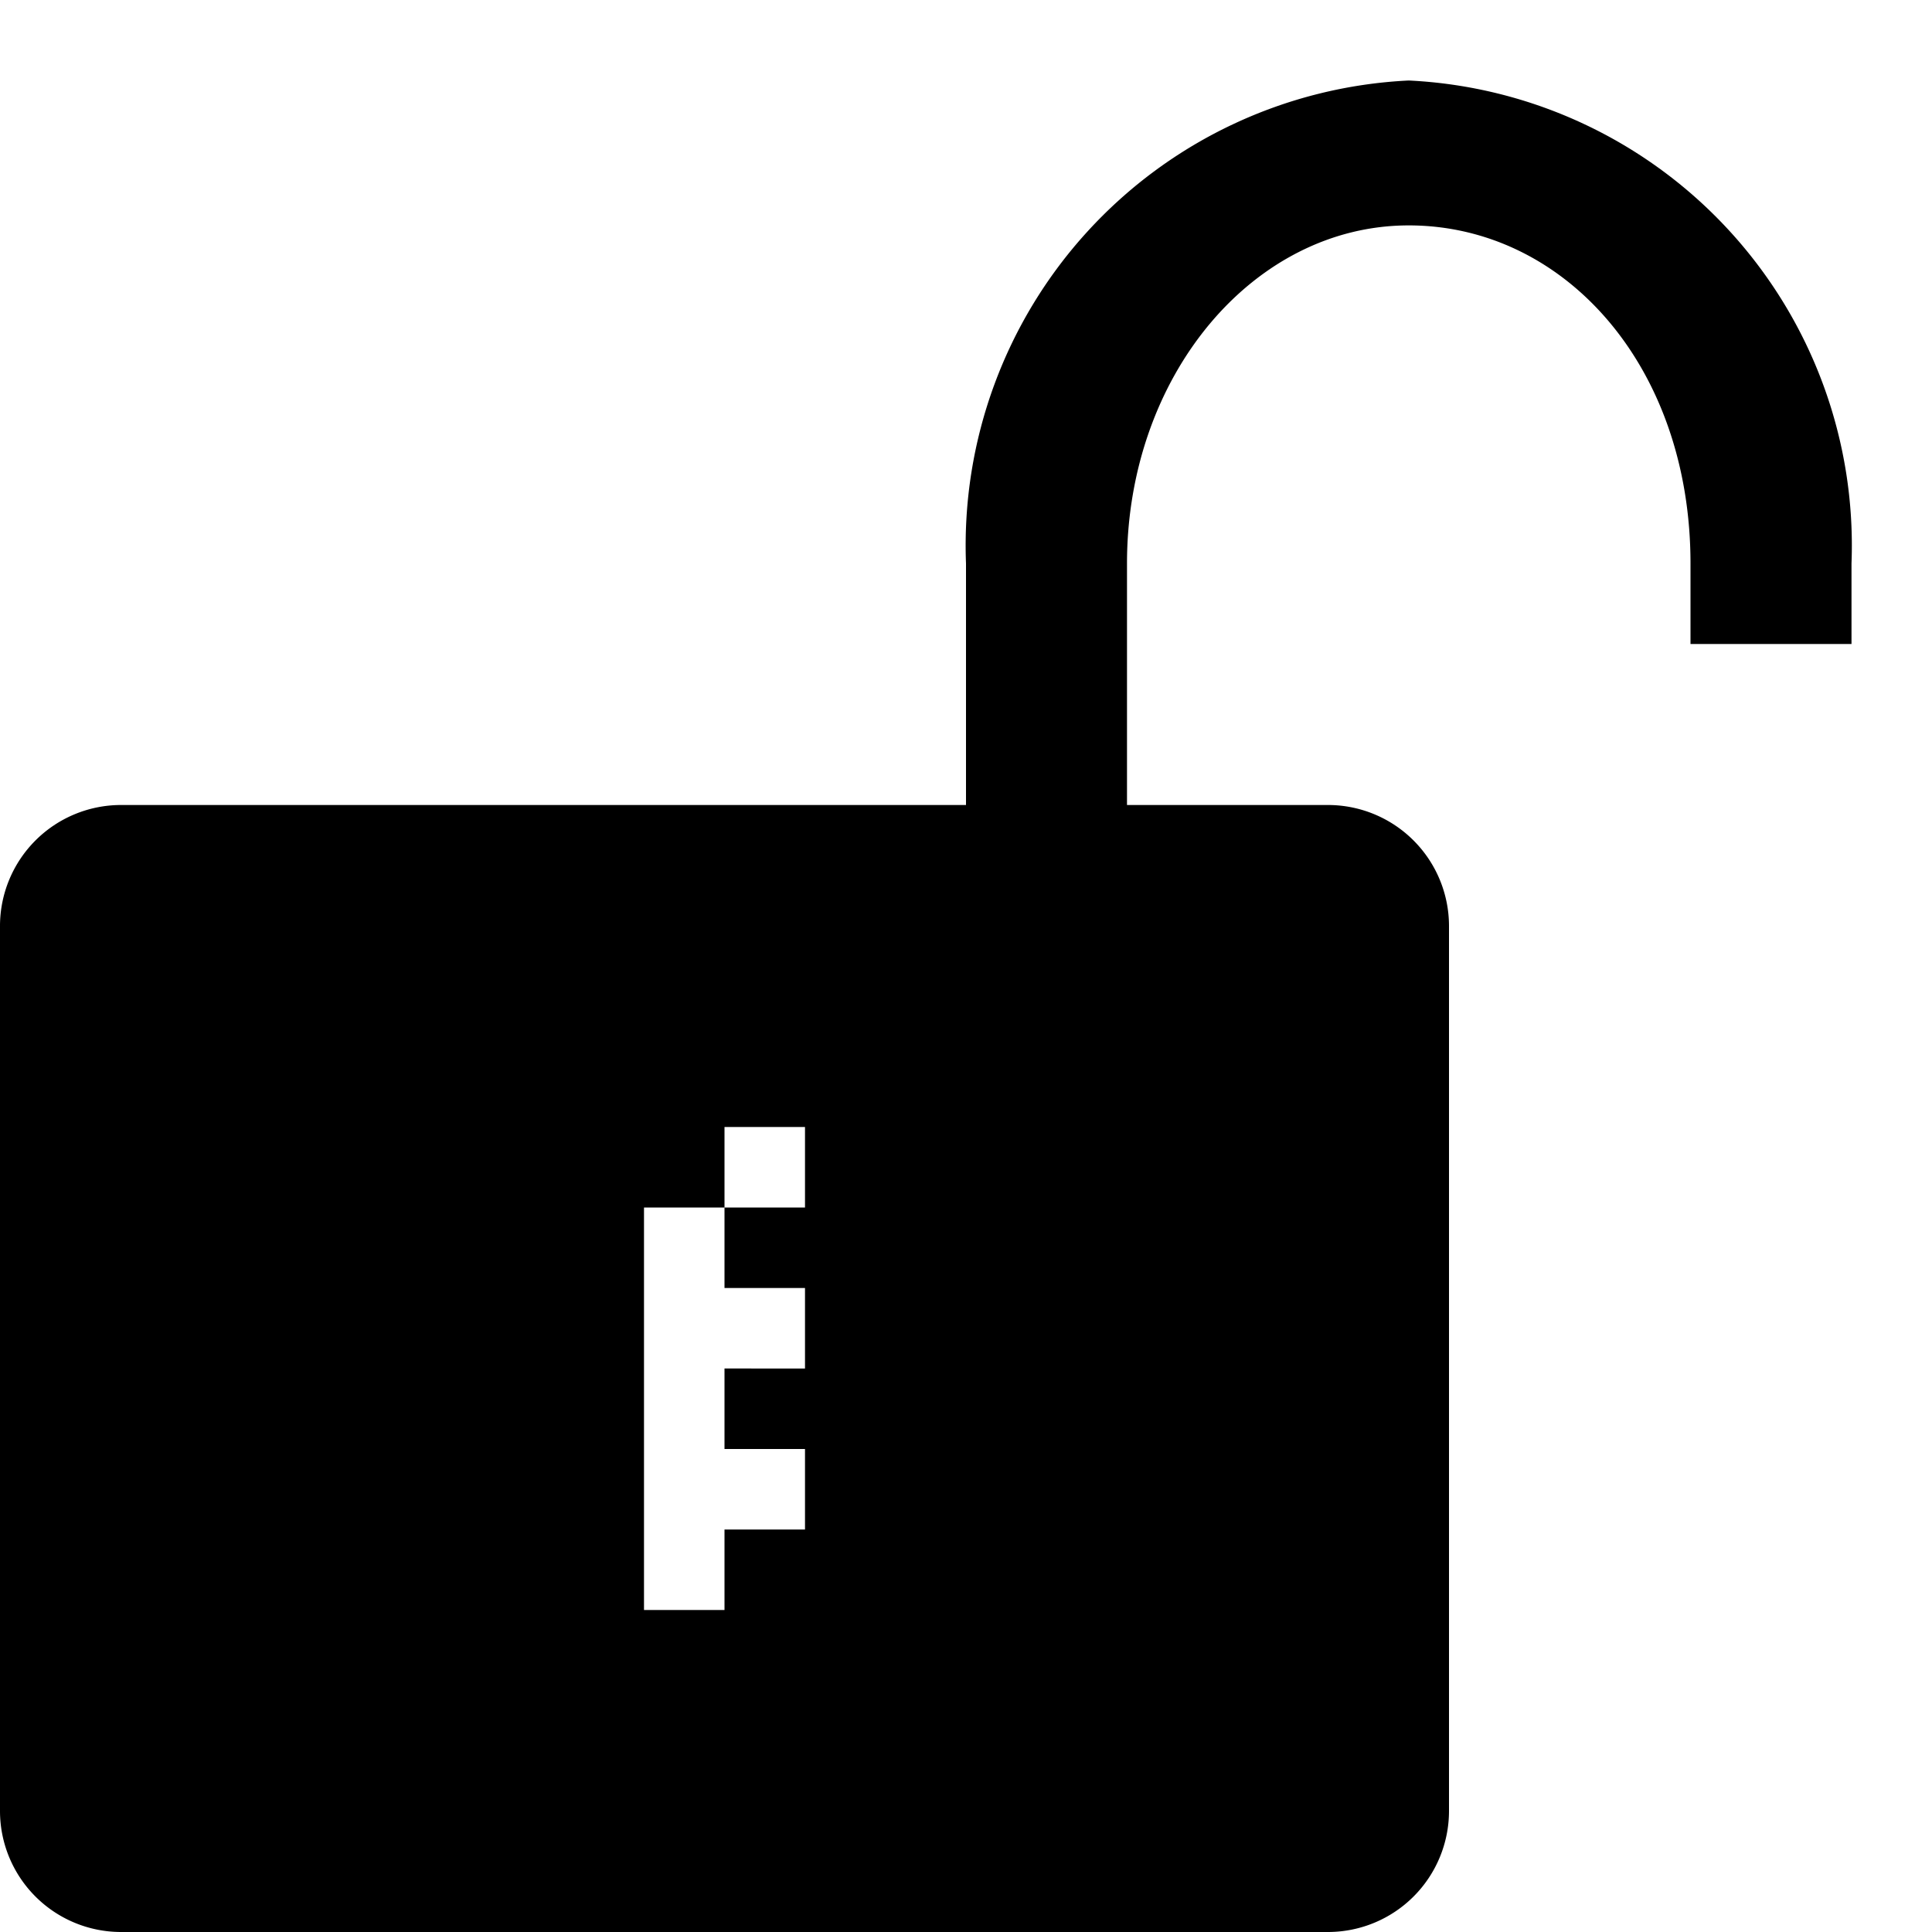 <svg xmlns="http://www.w3.org/2000/svg" viewBox="0 0 24 24"><path d="M17.5 1A5.783 5.783 0 0 0 12 7v3H1.5A1.504 1.504 0 0 0 0 11.5v11A1.504 1.504 0 0 0 1.5 24h15a1.504 1.504 0 0 0 1.5-1.5v-11a1.504 1.504 0 0 0-1.5-1.5H14V7c0-2.333 1.57-4.2 3.5-4.2S21 4.545 21 7v1h2V7a5.783 5.783 0 0 0-5.5-6zM10 15H9v1h1v1H9v1h1v1H9v1H8v-5h1v-1h1z"/></svg>